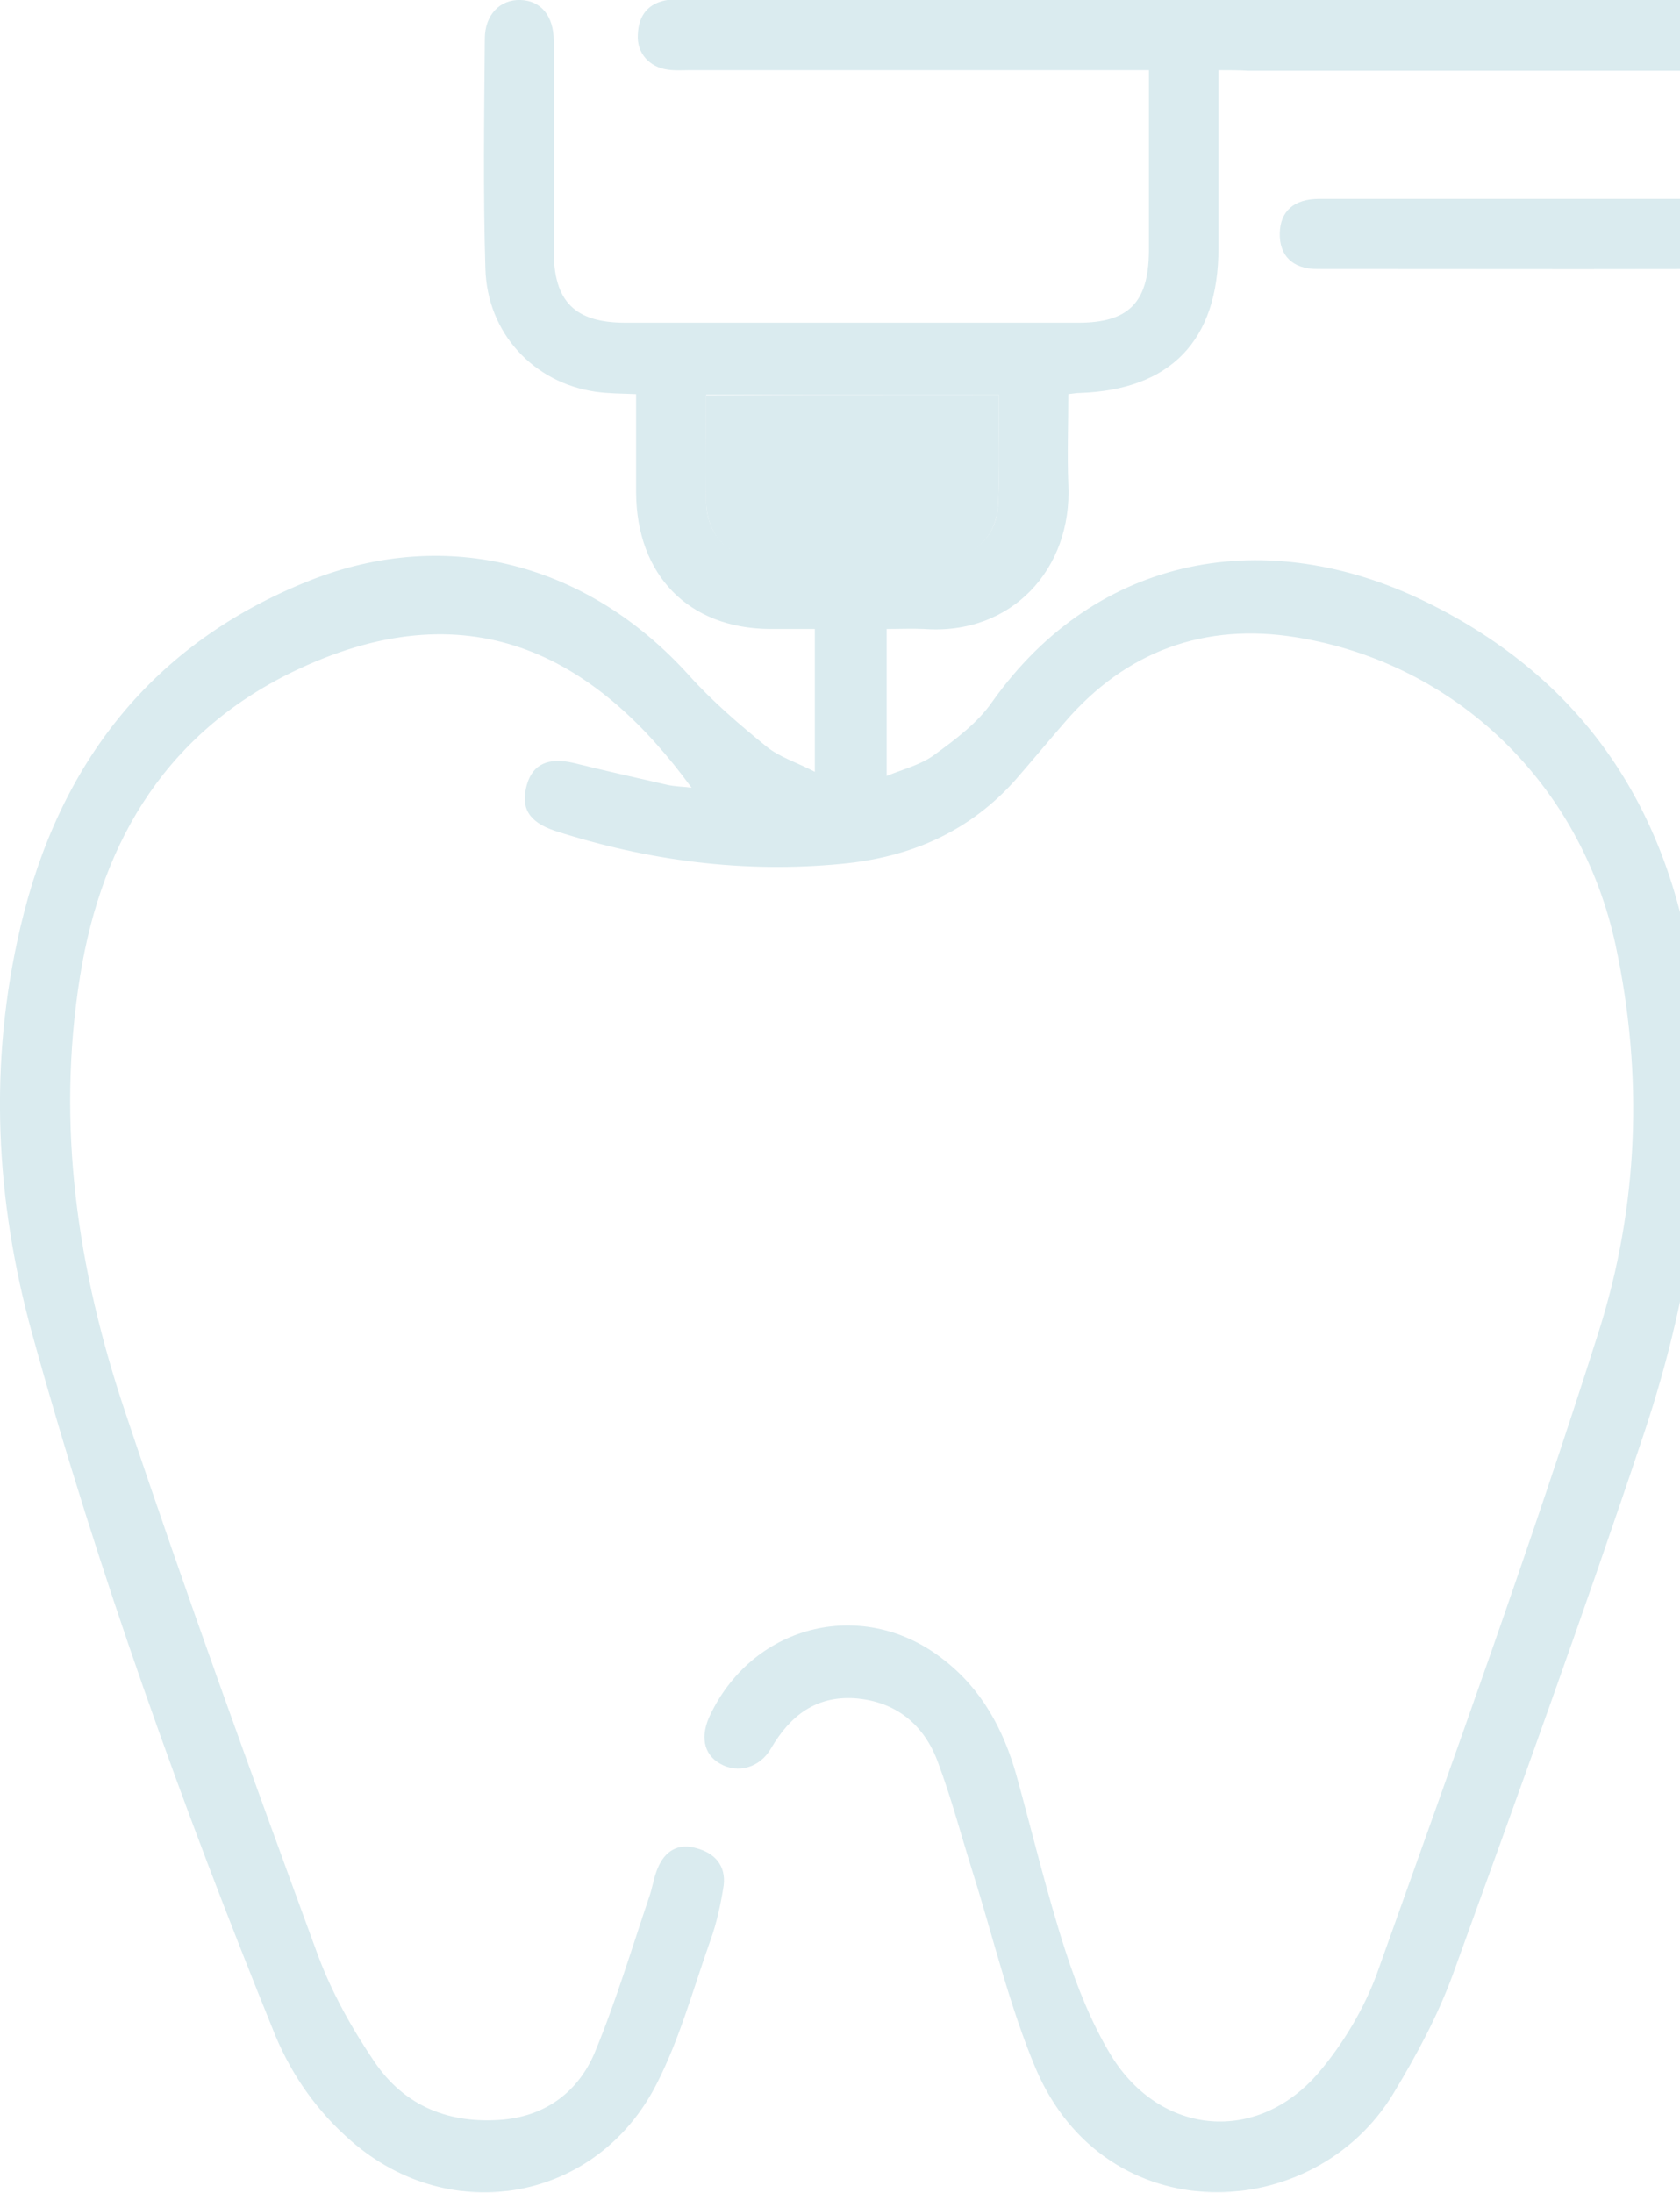 <svg width="59" height="77" viewBox="0 0 59 77" fill="none" xmlns="http://www.w3.org/2000/svg">
<g clip-path="url(#clip0_483_24581)">
<path d="M42.79 2.464C42.79 4.64 42.79 6.671 42.79 8.722C42.79 11.955 41.108 13.695 37.908 13.799C37.805 13.799 37.703 13.82 37.518 13.84C37.518 14.897 37.477 15.954 37.518 17.011C37.662 19.974 35.528 22.315 32.452 22.087C32.021 22.067 31.59 22.087 31.139 22.087C31.139 23.807 31.139 25.444 31.139 27.247C31.754 26.998 32.349 26.853 32.821 26.501C33.559 25.962 34.339 25.382 34.852 24.636C38.564 19.414 44.534 18.44 50.031 21.113C55.651 23.849 58.687 28.47 59.508 34.665C60.205 40.032 59.426 45.254 57.744 50.31C55.611 56.692 53.313 63.012 51.016 69.352C50.482 70.803 49.744 72.171 48.944 73.497C46.154 78.138 38.831 78.428 36.369 72.626C35.446 70.43 34.892 68.068 34.175 65.788C33.764 64.483 33.416 63.157 32.944 61.893C32.452 60.546 31.446 59.738 30.011 59.634C28.657 59.551 27.754 60.235 27.077 61.395C26.687 62.079 25.908 62.286 25.293 61.934C24.698 61.603 24.575 60.94 24.964 60.173C26.523 56.982 30.38 56.091 33.149 58.287C34.482 59.323 35.241 60.732 35.693 62.328C36.267 64.4 36.759 66.472 37.416 68.503C37.826 69.767 38.339 71.052 39.016 72.171C40.759 75.009 44.164 75.299 46.318 72.771C47.18 71.756 47.918 70.513 48.369 69.269C51.036 61.789 53.744 54.33 56.144 46.766C57.539 42.373 57.723 37.773 56.739 33.194C55.528 27.558 51.159 23.289 45.518 22.378C42.318 21.859 39.549 22.854 37.395 25.361C36.821 26.024 36.267 26.688 35.693 27.351C34.051 29.215 31.959 30.107 29.559 30.334C26.134 30.666 22.77 30.231 19.487 29.174C18.564 28.863 18.277 28.366 18.503 27.558C18.708 26.832 19.262 26.584 20.144 26.791C21.231 27.061 22.339 27.309 23.426 27.558C23.692 27.62 23.98 27.62 24.287 27.661C21.067 23.248 16.718 20.575 10.482 23.496C5.969 25.61 3.59 29.402 2.81 34.292C1.969 39.535 2.728 44.611 4.39 49.564C6.523 55.946 8.821 62.266 11.139 68.586C11.631 69.933 12.349 71.217 13.149 72.398C14.216 73.973 15.795 74.595 17.682 74.429C19.2 74.284 20.308 73.434 20.882 72.088C21.621 70.306 22.175 68.461 22.79 66.638C22.913 66.306 22.954 65.933 23.098 65.602C23.344 65.001 23.816 64.711 24.451 64.897C25.087 65.063 25.498 65.498 25.416 66.203C25.313 66.866 25.169 67.529 24.944 68.151C24.349 69.829 23.877 71.57 23.077 73.144C20.985 77.309 15.836 78.242 12.328 75.175C11.159 74.16 10.277 72.916 9.682 71.507C6.4 63.426 3.446 55.221 1.128 46.828C-0.164 42.145 -0.41 37.338 0.718 32.552C2.072 26.791 5.354 22.585 10.872 20.388C15.734 18.461 20.677 19.808 24.205 23.724C25.026 24.636 25.969 25.444 26.913 26.211C27.364 26.584 27.98 26.77 28.616 27.102C28.616 25.361 28.616 23.787 28.616 22.087C28.082 22.087 27.549 22.087 27.036 22.087C24.185 22.067 22.359 20.202 22.339 17.301C22.339 16.161 22.339 15.042 22.339 13.84C21.826 13.82 21.375 13.82 20.923 13.757C18.749 13.447 17.108 11.706 17.046 9.427C16.964 6.733 17.005 4.039 17.026 1.366C17.026 0.517 17.559 -0.022 18.277 -0.001C18.995 0.019 19.446 0.558 19.446 1.428C19.446 3.894 19.446 6.339 19.446 8.805C19.446 10.587 20.185 11.333 21.97 11.333C27.262 11.333 32.575 11.333 37.867 11.333C39.631 11.333 40.328 10.629 40.349 8.847C40.349 6.754 40.349 4.661 40.349 2.464C40.021 2.464 39.754 2.464 39.487 2.464C34.4 2.464 29.293 2.464 24.205 2.464C23.959 2.464 23.692 2.485 23.446 2.444C22.811 2.361 22.359 1.863 22.4 1.221C22.421 0.537 22.77 0.102 23.446 -0.001C23.713 -0.043 24 -0.022 24.287 -0.022C37.539 -0.001 50.79 -0.001 64.062 -0.001C66.646 -0.001 68 1.345 68 3.956C68 4.661 68.021 5.345 68 6.049C67.939 7.914 66.523 9.427 64.677 9.427C58.544 9.468 52.39 9.447 46.257 9.447C45.395 9.447 44.923 8.971 44.944 8.183C44.964 7.417 45.436 6.982 46.339 6.982C52.226 6.982 58.113 6.982 64 6.982C65.395 6.982 65.58 6.774 65.6 5.365C65.6 4.764 65.621 4.184 65.6 3.583C65.58 2.837 65.251 2.506 64.513 2.485C64.267 2.464 64 2.485 63.754 2.485C57.128 2.485 50.503 2.485 43.857 2.485C43.508 2.464 43.2 2.464 42.79 2.464ZM35.077 13.861C31.59 13.861 28.205 13.861 24.8 13.861C24.8 15.166 24.78 16.41 24.8 17.632C24.821 18.751 25.559 19.559 26.687 19.58C28.841 19.622 30.975 19.622 33.128 19.58C34.257 19.559 35.016 18.813 35.057 17.674C35.118 16.43 35.077 15.166 35.077 13.861Z" fill="#DAEBEF"/>
<path d="M35.076 13.863C35.076 15.169 35.117 16.433 35.056 17.697C34.994 18.836 34.256 19.582 33.128 19.603C30.974 19.645 28.84 19.645 26.687 19.603C25.558 19.582 24.84 18.774 24.799 17.655C24.759 16.412 24.799 15.169 24.799 13.884C28.205 13.863 31.589 13.863 35.076 13.863Z" fill="#DAEBEF"/>
</g>
<defs>
<clipPath id="clip0_483_24581">
<rect width="68" height="77" fill="white"/>
</clipPath>
</defs>
</svg>
